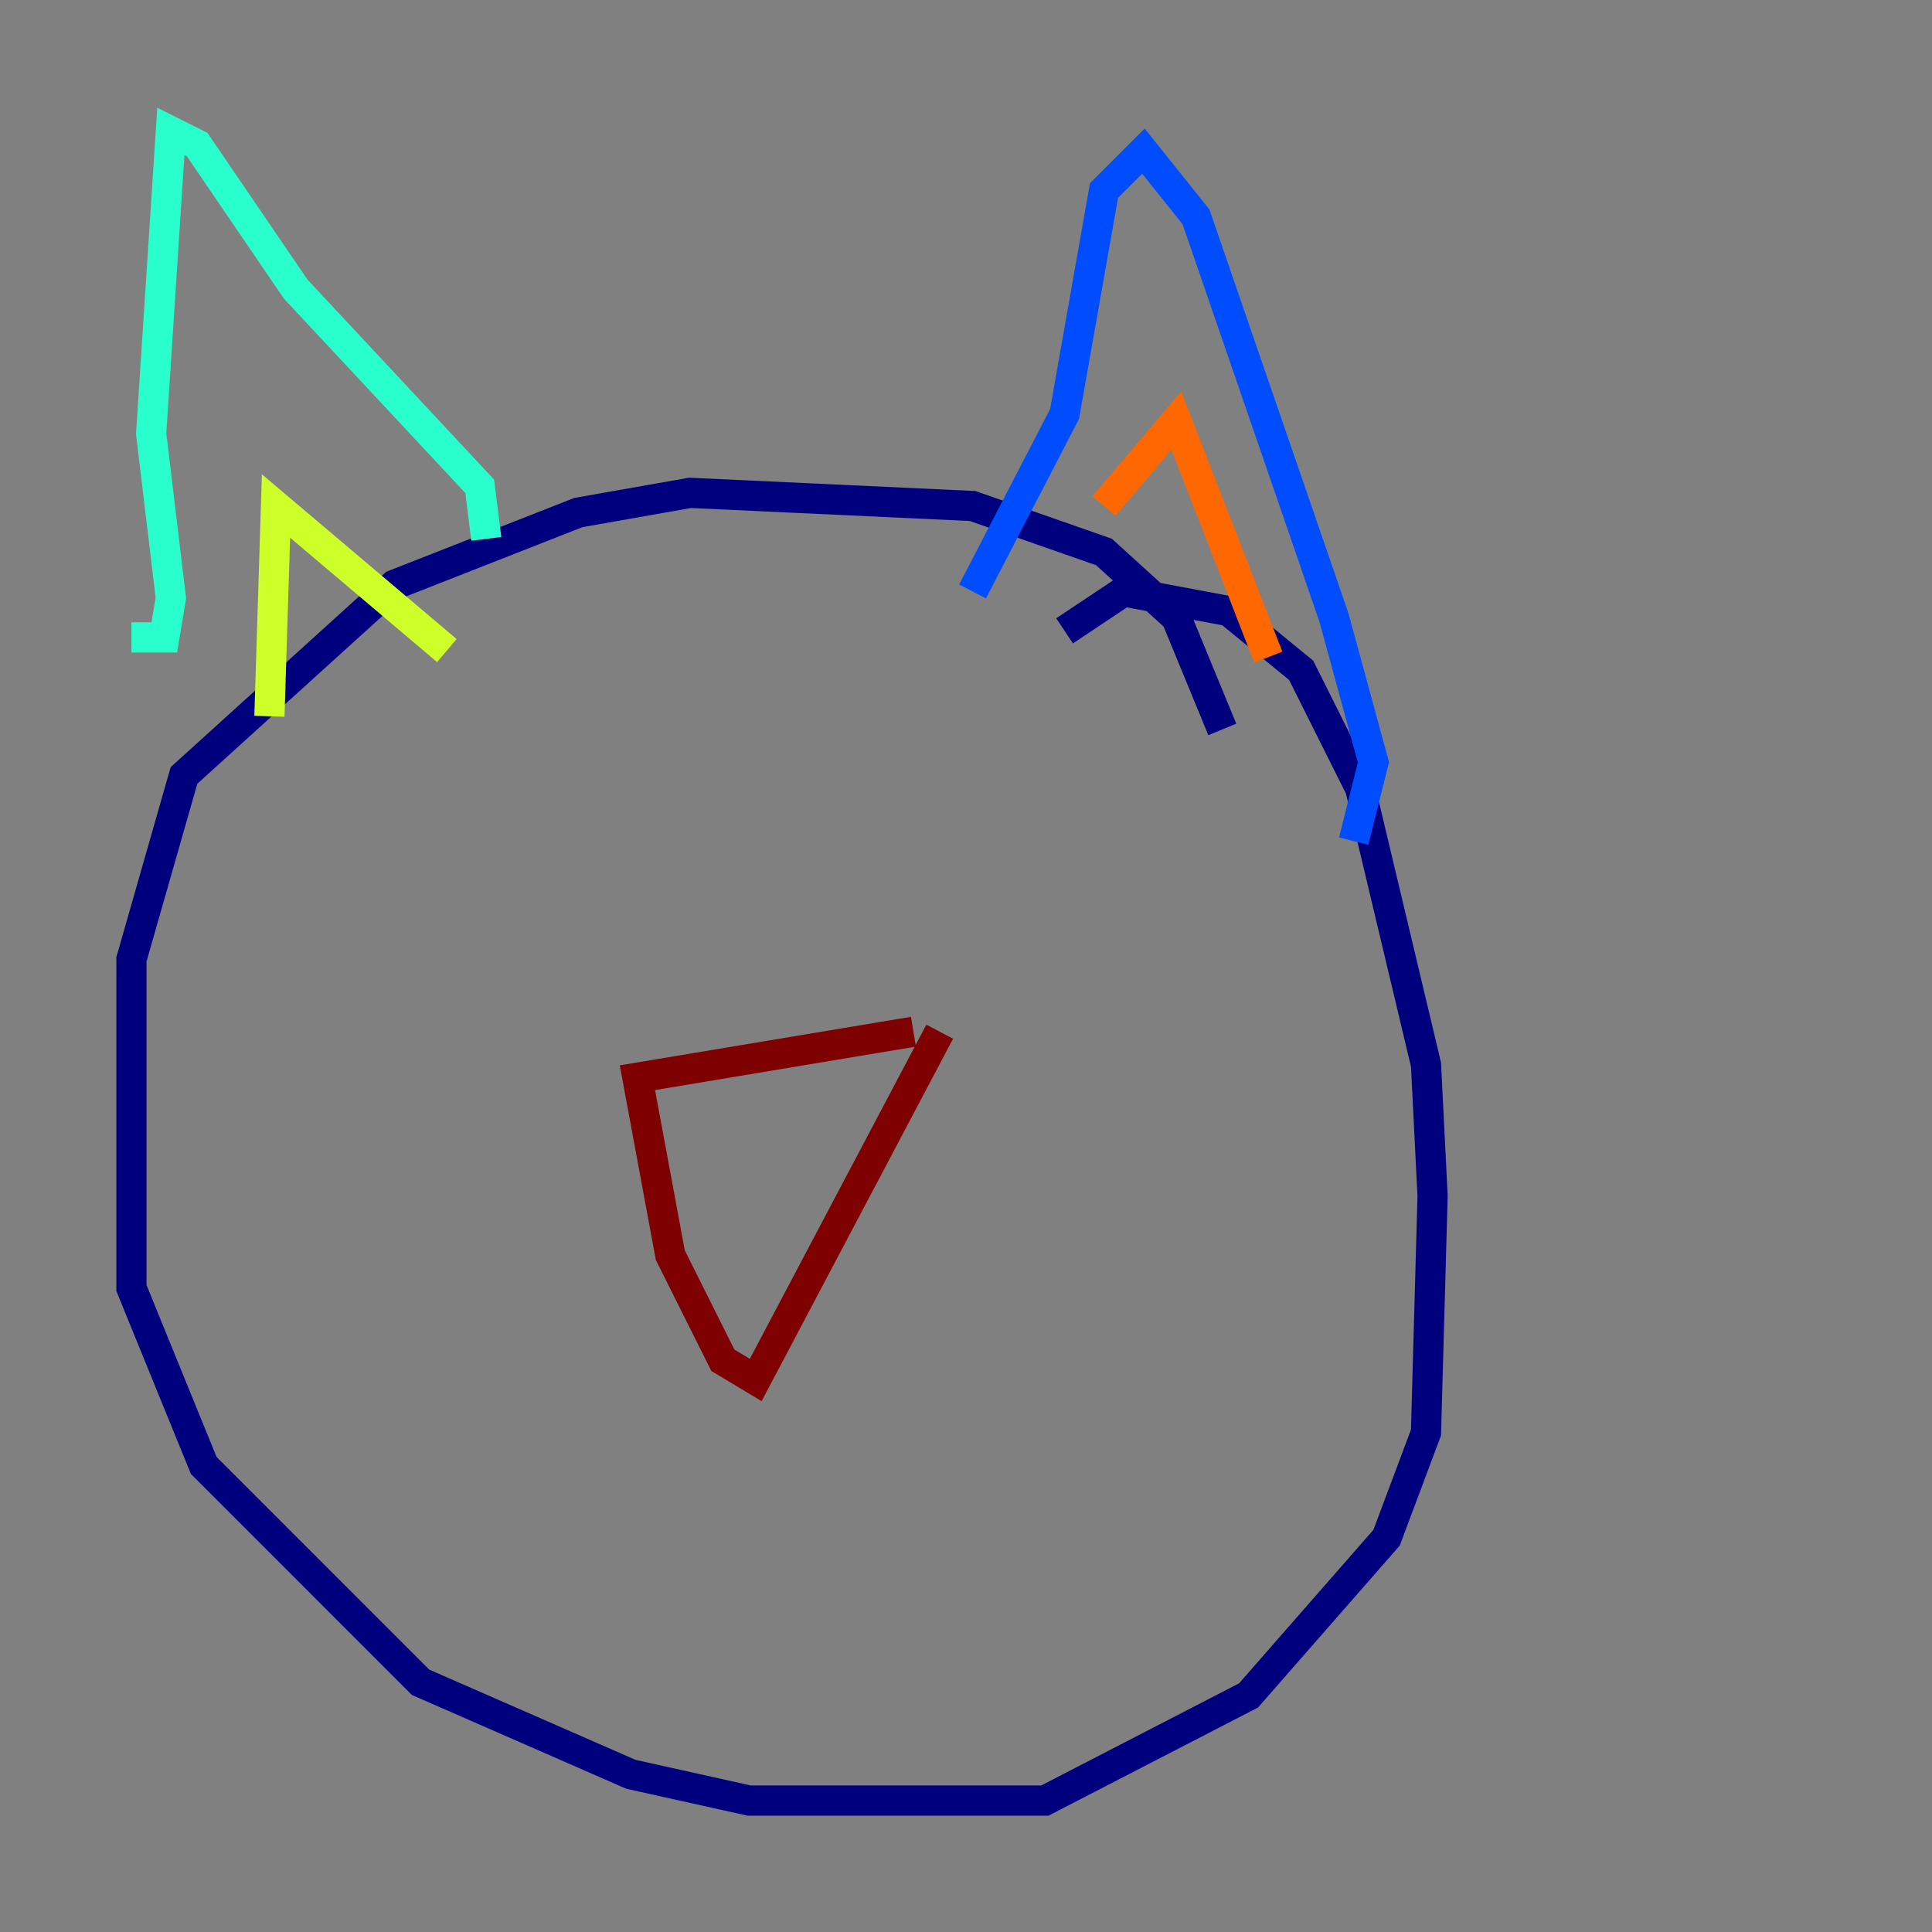 <?xml version="1.0" encoding="utf-8" ?>
<svg baseProfile="tiny" height="128" version="1.2" viewBox="0,0,128,128" width="128" xmlns="http://www.w3.org/2000/svg" xmlns:ev="http://www.w3.org/2001/xml-events" xmlns:xlink="http://www.w3.org/1999/xlink"><rect x="0" y="0" width="128" height="128" fill="#808080" stroke="none"/><defs /><polyline fill="none" points="80.98,48.327 77.932,40.925 73.143,36.571 64.435,33.524 45.714,32.653 38.313,33.959 26.122,38.748 12.191,51.374 8.707,63.565 8.707,85.333 13.497,97.088 27.864,111.456 41.796,117.551 49.633,119.293 69.225,119.293 82.721,112.326 91.864,101.878 94.476,94.912 94.912,79.238 94.476,70.531 90.122,52.245 86.204,44.408 81.415,40.49 74.449,39.184 70.531,41.796" stroke="#00007f" stroke-width="2" /><polyline fill="none" points="89.687,55.728 90.993,50.503 88.381,40.925 79.238,14.367 75.755,10.014 73.143,12.626 70.531,27.429 64.435,39.184" stroke="#004cff" stroke-width="2" /><polyline fill="none" points="32.218,35.701 31.782,32.218 19.592,19.157 13.061,9.578 11.32,8.707 10.014,28.735 11.32,39.619 10.884,42.231 8.707,42.231" stroke="#29ffcd" stroke-width="2" /><polyline fill="none" points="17.85,47.456 18.286,33.524 29.605,43.102" stroke="#cdff29" stroke-width="2" /><polyline fill="none" points="84.027,43.537 77.932,27.864 73.143,33.524" stroke="#ff6700" stroke-width="2" /><polyline fill="none" points="60.517,68.354 42.231,71.401 44.408,83.156 47.891,90.122 50.068,91.429 62.258,68.354" stroke="#7f0000" stroke-width="2" /></svg>